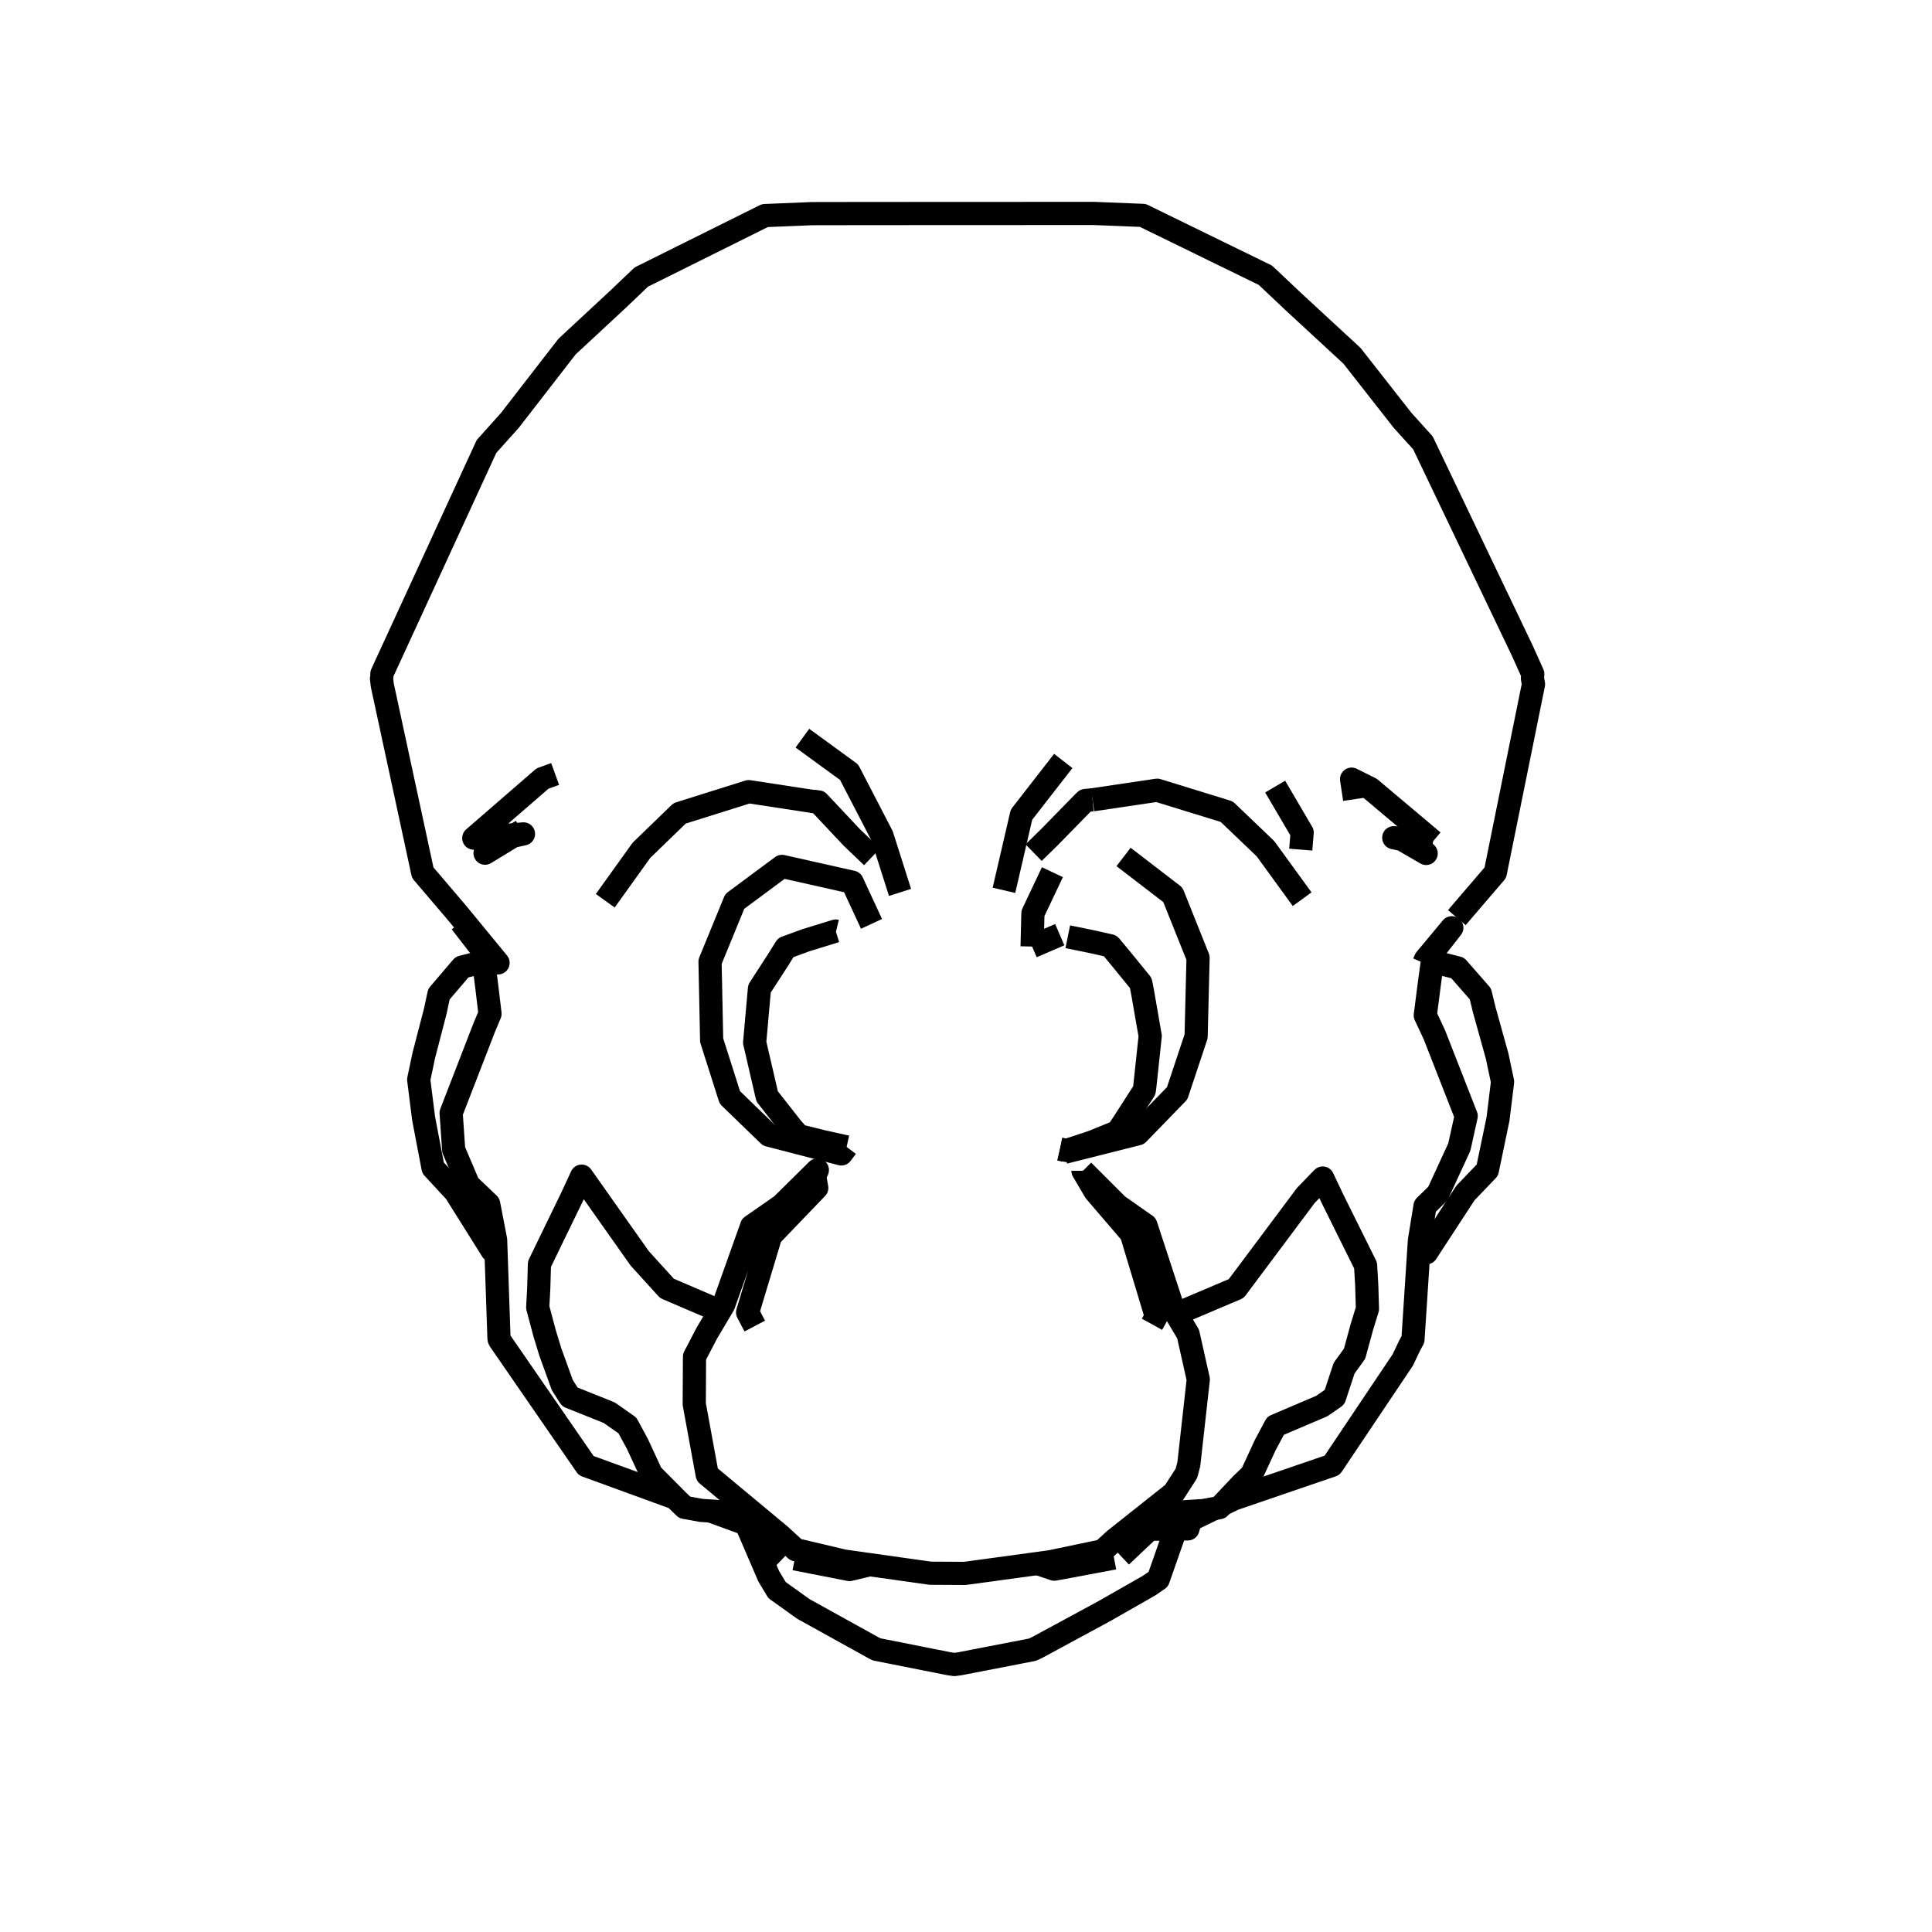 <?xml version='1.0' encoding='ascii'?>
<svg xmlns="http://www.w3.org/2000/svg" version="1.1" width="250" height="250">
    <g id="ViewLayer_LineSet" xmlns:inkscape="http://www.inkscape.org/namespaces/inkscape" inkscape:groupmode="lineset" inkscape:label="ViewLayer_LineSet">
        <g xmlns:inkscape="http://www.inkscape.org/namespaces/inkscape" inkscape:groupmode="layer" id="strokes" inkscape:label="strokes">
            <path fill="none" stroke-width="3.0" stroke-linecap="butt" stroke-opacity="1.0" stroke="rgb(0, 0, 0)" stroke-linejoin="round" d=" M 145.053, 201.361 148.736, 197.883 150.982, 195.763 154.389, 195.551 155.692, 195.470 157.091, 195.216 157.791, 195.088 158.166, 194.692 160.660, 192.054 161.963, 190.800 163.722, 186.991 165.056, 184.491 171.038, 181.942 172.689, 180.795 173.928, 177.042 175.281, 175.170 176.226, 171.710 176.947, 169.364 176.855, 166.287 176.706, 163.746 172.438, 155.149 171.153, 152.437 168.972, 154.694 168.145, 155.800 166.078, 158.565 160.090, 166.575 159.966, 166.741 152.200, 170.034 " />
            <path fill="none" stroke-width="3.0" stroke-linecap="butt" stroke-opacity="1.0" stroke="rgb(0, 0, 0)" stroke-linejoin="round" d=" M 104.981, 103.680 105.904, 103.768 105.963, 103.831 106.308, 104.198 110.238, 108.382 112.845, 110.872 " />
            <path fill="none" stroke-width="3.0" stroke-linecap="butt" stroke-opacity="1.0" stroke="rgb(0, 0, 0)" stroke-linejoin="round" d=" M 168.316, 109.942 168.497, 107.734 165.005, 101.784 " />
            <path fill="none" stroke-width="3.0" stroke-linecap="butt" stroke-opacity="1.0" stroke="rgb(0, 0, 0)" stroke-linejoin="round" d=" M 185.437, 108.865 177.789, 102.422 177.340, 102.043 174.895, 100.822 175.285, 103.416 " />
            <path fill="none" stroke-width="3.0" stroke-linecap="butt" stroke-opacity="1.0" stroke="rgb(0, 0, 0)" stroke-linejoin="round" d=" M 188.512, 118.741 193.492, 112.929 195.478, 103.128 197.464, 93.327 198.435, 88.538 198.299, 87.783 198.335, 87.196 196.972, 84.169 192.658, 75.147 188.344, 66.125 184.125, 57.301 181.498, 54.399 175.330, 46.528 174.953, 46.047 167.608, 39.261 167.266, 38.944 163.742, 35.617 154.755, 31.230 147.881, 27.873 141.542, 27.619 131.542, 27.624 121.542, 27.628 111.542, 27.633 111.039, 27.634 105.087, 27.644 98.979, 27.895 90.025, 32.348 82.984, 35.850 79.925, 38.764 73.378, 44.845 67.254, 52.751 65.966, 54.414 62.953, 57.770 58.772, 66.854 54.592, 75.938 50.411, 85.022 49.418, 87.180 49.415, 87.567 49.367, 87.820 49.473, 88.683 51.581, 98.458 53.690, 108.233 54.701, 112.921 59.199, 118.201 64.449, 124.593 63.950, 124.586 " />
            <path fill="none" stroke-width="3.0" stroke-linecap="butt" stroke-opacity="1.0" stroke="rgb(0, 0, 0)" stroke-linejoin="round" d=" M 140.134, 151.500 140.134, 151.501 141.703, 154.167 146.395, 159.641 149.282, 169.215 149.625, 170.353 149.068, 171.361 " />
            <path fill="none" stroke-width="3.0" stroke-linecap="butt" stroke-opacity="1.0" stroke="rgb(0, 0, 0)" stroke-linejoin="round" d=" M 78.321, 116.558 83.006, 110.023 87.946, 105.245 96.883, 102.440 105.963, 103.831 " />
            <path fill="none" stroke-width="3.0" stroke-linecap="butt" stroke-opacity="1.0" stroke="rgb(0, 0, 0)" stroke-linejoin="round" d=" M 116.463, 115.476 114.124, 108.124 109.875, 99.925 103.830, 95.518 " />
            <path fill="none" stroke-width="3.0" stroke-linecap="butt" stroke-opacity="1.0" stroke="rgb(0, 0, 0)" stroke-linejoin="round" d=" M 141.370, 103.495 149.733, 102.254 158.740, 105.029 163.754, 109.827 168.497, 116.353 " />
            <path fill="none" stroke-width="3.0" stroke-linecap="butt" stroke-opacity="1.0" stroke="rgb(0, 0, 0)" stroke-linejoin="round" d=" M 137.585, 98.469 132.178, 105.423 129.911, 115.207 " />
            <path fill="none" stroke-width="3.0" stroke-linecap="butt" stroke-opacity="1.0" stroke="rgb(0, 0, 0)" stroke-linejoin="round" d=" M 137.133, 120.946 133.553, 122.484 " />
            <path fill="none" stroke-width="3.0" stroke-linecap="butt" stroke-opacity="1.0" stroke="rgb(0, 0, 0)" stroke-linejoin="round" d=" M 136.181, 112.859 133.659, 118.186 133.553, 122.484 " />
            <path fill="none" stroke-width="3.0" stroke-linecap="butt" stroke-opacity="1.0" stroke="rgb(0, 0, 0)" stroke-linejoin="round" d=" M 112.773, 119.548 110.274, 114.153 101.188, 112.111 95.078, 116.644 91.879, 124.446 92.084, 134.444 92.087, 134.615 94.444, 142.009 99.486, 146.887 108.872, 149.317 109.552, 148.411 " />
            <path fill="none" stroke-width="3.0" stroke-linecap="butt" stroke-opacity="1.0" stroke="rgb(0, 0, 0)" stroke-linejoin="round" d=" M 137.716, 149.112 147.239, 146.710 152.323, 141.472 154.776, 134.105 155.025, 124.108 155.029, 123.936 151.768, 115.790 145.387, 110.890 " />
            <path fill="none" stroke-width="3.0" stroke-linecap="butt" stroke-opacity="1.0" stroke="rgb(0, 0, 0)" stroke-linejoin="round" d=" M 181.162, 108.473 181.419, 108.622 184.546, 110.436 182.004, 108.744 181.419, 108.622 180.352, 108.398 181.162, 108.473 185.437, 108.865 " />
            <path fill="none" stroke-width="3.0" stroke-linecap="butt" stroke-opacity="1.0" stroke="rgb(0, 0, 0)" stroke-linejoin="round" d=" M 59.638, 119.337 62.381, 122.873 62.596, 124.567 63.008, 127.827 63.407, 131.179 62.665, 132.947 59.053, 142.272 58.377, 144.017 58.706, 148.790 60.627, 153.311 63.233, 155.795 64.132, 160.444 64.176, 161.730 64.519, 171.724 64.569, 173.189 64.592, 173.296 64.599, 173.313 64.624, 173.378 64.753, 173.570 70.432, 181.801 75.849, 189.652 85.244, 193.077 87.353, 193.847 " />
            <path fill="none" stroke-width="3.0" stroke-linecap="butt" stroke-opacity="1.0" stroke="rgb(0, 0, 0)" stroke-linejoin="round" d=" M 158.166, 194.692 159.675, 193.956 169.137, 190.720 172.373, 189.613 177.943, 181.308 181.522, 175.972 182.421, 174.083 182.840, 173.312 183.490, 163.333 183.580, 161.949 183.672, 160.537 184.399, 156.064 186.062, 154.443 188.836, 148.425 189.723, 144.412 186.079, 135.100 185.608, 133.897 184.432, 131.384 184.981, 127.120 185.320, 124.616 185.535, 123.031 187.862, 120.050 184.453, 124.146 184.244, 124.624 " />
            <path fill="none" stroke-width="3.0" stroke-linecap="butt" stroke-opacity="1.0" stroke="rgb(0, 0, 0)" stroke-linejoin="round" d=" M 71.833, 100.151 70.203, 100.740 62.646, 107.290 61.305, 108.453 66.719, 107.993 67.738, 107.906 66.365, 108.209 65.575, 108.383 62.765, 110.401 66.365, 108.209 66.719, 107.993 67.534, 107.497 " />
            <path fill="none" stroke-width="3.0" stroke-linecap="butt" stroke-opacity="1.0" stroke="rgb(0, 0, 0)" stroke-linejoin="round" d=" M 97.668, 171.591 96.740, 169.830 99.622, 160.255 99.718, 159.934 105.688, 153.716 105.420, 152.237 105.766, 151.399 101.143, 155.963 97.260, 158.665 93.904, 168.085 93.629, 168.856 93.155, 169.655 91.458, 172.514 89.868, 175.566 89.837, 181.694 91.510, 190.823 96.219, 194.741 97.036, 195.421 97.152, 195.517 100.930, 198.660 102.960, 200.524 109.176, 201.994 111.192, 202.279 112.542, 202.469 120.383, 203.575 124.852, 203.598 134.263, 202.316 135.048, 202.209 135.902, 202.093 142.675, 200.676 144.238, 199.245 147.273, 196.837 147.952, 196.298 150.135, 194.566 151.897, 193.169 153.522, 190.652 153.835, 189.450 154.944, 179.512 155.058, 178.492 153.741, 172.625 152.200, 170.034 151.851, 169.448 148.736, 159.946 148.276, 158.545 144.641, 155.999 140.135, 151.501 140.134, 151.500 " />
            <path fill="none" stroke-width="3.0" stroke-linecap="butt" stroke-opacity="1.0" stroke="rgb(0, 0, 0)" stroke-linejoin="round" d=" M 62.596, 124.567 62.053, 124.559 59.785, 125.142 56.796, 128.647 56.334, 130.810 54.838, 136.576 54.180, 139.699 54.812, 144.711 56.034, 151.124 58.919, 154.238 63.672, 161.817 64.176, 161.730 " />
            <path fill="none" stroke-width="3.0" stroke-linecap="butt" stroke-opacity="1.0" stroke="rgb(0, 0, 0)" stroke-linejoin="round" d=" M 93.155, 169.655 87.149, 167.079 86.304, 166.716 86.241, 166.647 82.766, 162.816 80.975, 160.278 79.038, 157.536 75.266, 152.192 74.045, 154.832 71.686, 159.694 71.314, 160.459 69.804, 163.572 69.715, 166.708 69.581, 169.173 70.476, 172.538 71.208, 174.934 72.765, 179.237 73.742, 180.762 78.839, 182.805 81.191, 184.457 82.492, 186.864 84.301, 190.773 87.353, 193.847 87.579, 194.074 88.597, 195.058 90.752, 195.446 91.957, 195.525 95.405, 195.752 96.408, 196.593 100.342, 199.894 101.223, 201.218 " />
            <path fill="none" stroke-width="3.0" stroke-linecap="butt" stroke-opacity="1.0" stroke="rgb(0, 0, 0)" stroke-linejoin="round" d=" M 91.957, 195.525 96.264, 197.096 96.605, 197.246 96.814, 197.797 99.476, 203.976 100.550, 205.759 103.952, 208.195 112.701, 213.040 112.842, 213.118 113.413, 213.422 122.759, 215.279 123.499, 215.387 124.237, 215.284 133.586, 213.472 134.202, 213.188 142.995, 208.426 148.741, 205.146 148.922, 205.018 149.880, 204.361 152.159, 197.850 152.256, 197.572 154.048, 196.699 157.091, 195.216 " />
            <path fill="none" stroke-width="3.0" stroke-linecap="butt" stroke-opacity="1.0" stroke="rgb(0, 0, 0)" stroke-linejoin="round" d=" M 96.408, 196.593 101.223, 201.218 101.488, 201.472 " />
            <path fill="none" stroke-width="3.0" stroke-linecap="butt" stroke-opacity="1.0" stroke="rgb(0, 0, 0)" stroke-linejoin="round" d=" M 108.192, 120.487 108.142, 120.475 104.266, 121.670 101.680, 122.615 100.635, 124.287 98.276, 127.932 98.183, 128.947 97.652, 134.898 99.162, 141.420 99.272, 141.875 102.463, 145.944 103.360, 146.956 106.560, 147.752 109.552, 148.411 " />
            <path fill="none" stroke-width="3.0" stroke-linecap="butt" stroke-opacity="1.0" stroke="rgb(0, 0, 0)" stroke-linejoin="round" d=" M 102.845, 201.710 109.927, 203.098 112.542, 202.469 " />
            <path fill="none" stroke-width="3.0" stroke-linecap="butt" stroke-opacity="1.0" stroke="rgb(0, 0, 0)" stroke-linejoin="round" d=" M 133.751, 110.331 135.855, 108.269 140.112, 103.912 140.391, 103.640 140.449, 103.584 141.370, 103.495 " />
            <path fill="none" stroke-width="3.0" stroke-linecap="butt" stroke-opacity="1.0" stroke="rgb(0, 0, 0)" stroke-linejoin="round" d=" M 134.263, 202.316 136.420, 203.049 138.319, 202.702 144.154, 201.604 " />
            <path fill="none" stroke-width="3.0" stroke-linecap="butt" stroke-opacity="1.0" stroke="rgb(0, 0, 0)" stroke-linejoin="round" d=" M 137.158, 148.695 137.844, 148.859 " />
            <path fill="none" stroke-width="3.0" stroke-linecap="butt" stroke-opacity="1.0" stroke="rgb(0, 0, 0)" stroke-linejoin="round" d=" M 137.158, 148.695 137.885, 148.842 138.016, 148.868 141.323, 147.777 144.586, 146.449 145.223, 145.522 148.068, 141.104 148.137, 140.604 148.836, 134.061 147.837, 128.325 147.615, 127.197 145.051, 124.053 143.667, 122.389 141.205, 121.835 138.171, 121.217 " />
            <path fill="none" stroke-width="3.0" stroke-linecap="butt" stroke-opacity="1.0" stroke="rgb(0, 0, 0)" stroke-linejoin="round" d=" M 154.389, 195.551 154.048, 196.699 153.710, 197.835 152.159, 197.850 148.736, 197.883 " />
            <path fill="none" stroke-width="3.0" stroke-linecap="butt" stroke-opacity="1.0" stroke="rgb(0, 0, 0)" stroke-linejoin="round" d=" M 183.580, 161.949 184.581, 162.104 189.624, 154.379 192.465, 151.412 193.843, 144.790 194.431, 139.980 193.730, 136.663 192.052, 130.633 191.564, 128.612 188.621, 125.248 186.104, 124.610 185.320, 124.616 " />
        </g>
    </g>
</svg>

